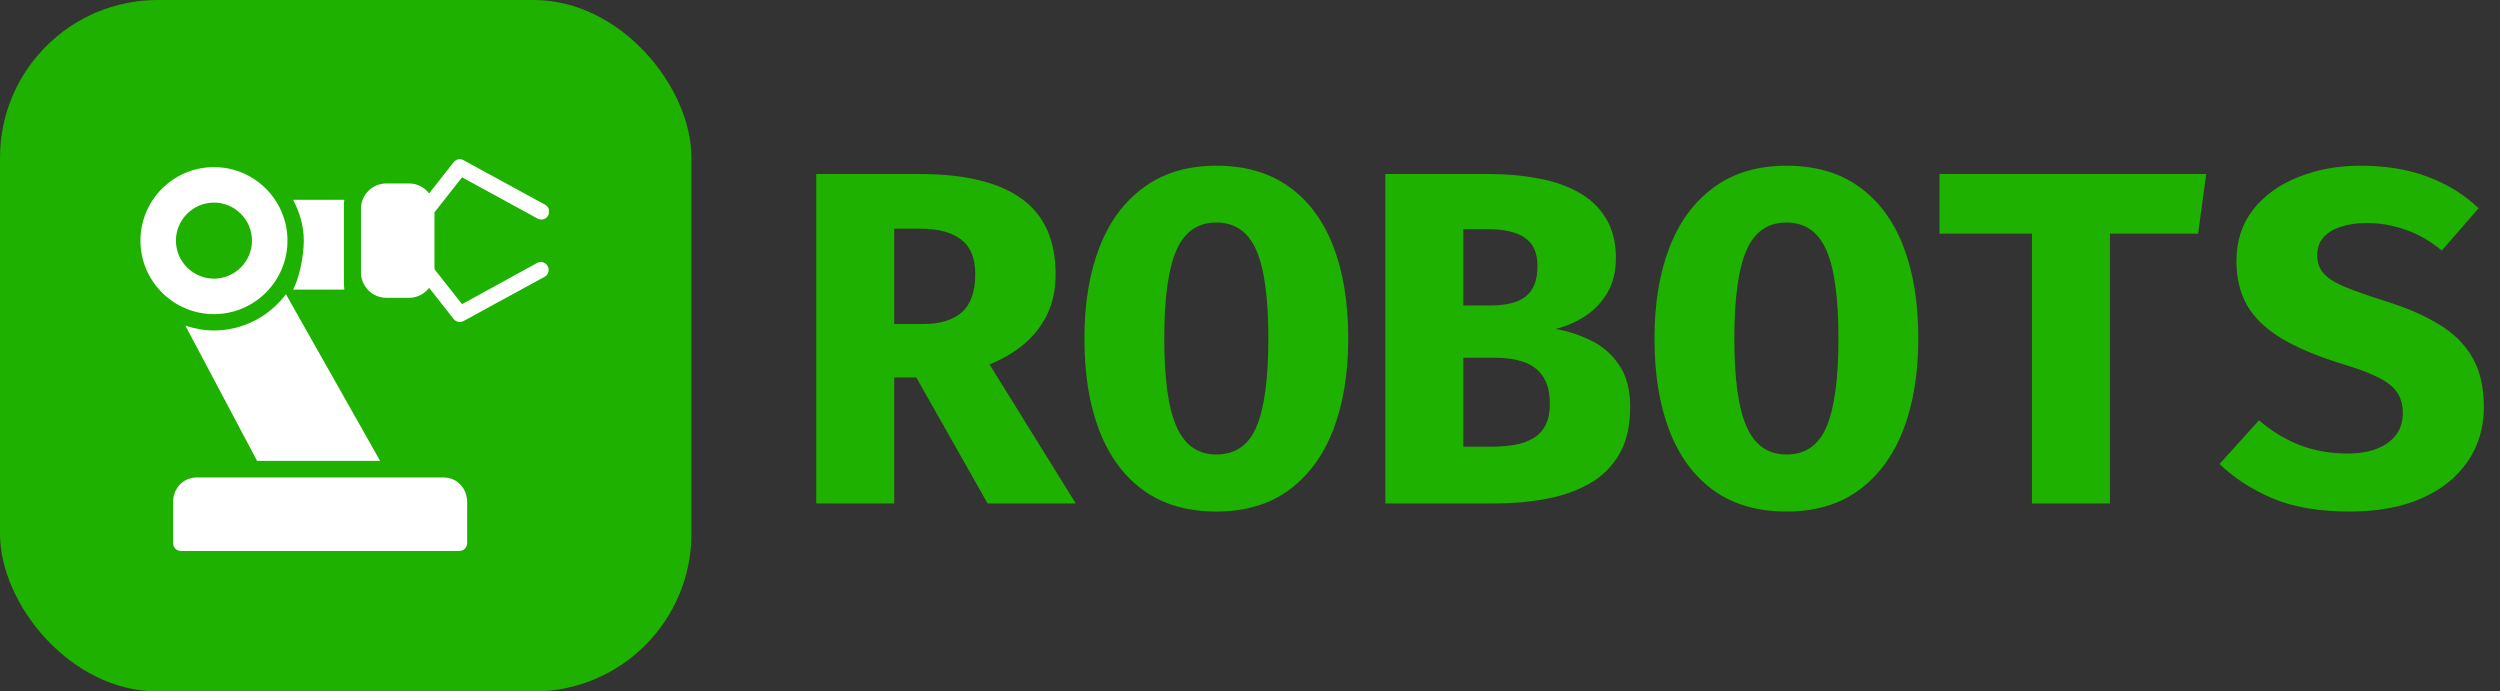 <svg width="1157" height="320" viewBox="0 0 1157 320" fill="none" xmlns="http://www.w3.org/2000/svg">
<rect x="0" y="0" width="1157" height="320" fill="#333333" stroke="none"/>
<path d="M488.53 126.85C488.53 134.11 487.173 140.453 484.46 145.88C481.747 151.307 478.08 155.89 473.46 159.63C468.84 163.37 463.67 166.377 457.95 168.65L497.88 233H457.07L424.07 174.7H413.84V233H377.76V80.54H425.72C446.473 80.54 462.13 84.317 472.69 91.87C483.25 99.423 488.53 111.083 488.53 126.85ZM451.35 126.85C451.35 119.517 449.187 114.2 444.86 110.9C440.607 107.527 434.263 105.84 425.83 105.84H413.84V149.95H427.26C435.107 149.95 441.083 148.117 445.19 144.45C449.297 140.783 451.35 134.917 451.35 126.85ZM623.964 156.66C623.964 172.793 621.654 186.873 617.034 198.9C612.414 210.853 605.557 220.167 596.464 226.84C587.444 233.44 576.261 236.74 562.914 236.74C549.641 236.74 538.457 233.513 529.364 227.06C520.271 220.533 513.414 211.293 508.794 199.34C504.174 187.387 501.864 173.16 501.864 156.66C501.864 140.527 504.174 126.483 508.794 114.53C513.414 102.577 520.271 93.3 529.364 86.7C538.457 80.027 549.641 76.69 562.914 76.69C576.261 76.69 587.444 79.917 596.464 86.37C605.557 92.823 612.414 102.027 617.034 113.98C621.654 125.933 623.964 140.16 623.964 156.66ZM587.004 156.66C587.004 137.887 585.134 124.247 581.394 115.74C577.654 107.233 571.494 102.98 562.914 102.98C554.334 102.98 548.174 107.27 544.434 115.85C540.694 124.357 538.824 137.96 538.824 156.66C538.824 175.433 540.731 189.073 544.544 197.58C548.357 206.087 554.481 210.34 562.914 210.34C571.714 210.34 577.911 206.05 581.504 197.47C585.171 188.817 587.004 175.213 587.004 156.66ZM717.268 186.91C717.268 181.557 716.205 177.34 714.078 174.26C712.025 171.107 709.091 168.87 705.278 167.55C701.538 166.23 697.138 165.57 692.078 165.57H677.228V206.71H690.538C694.058 206.71 697.395 206.453 700.548 205.94C703.775 205.427 706.635 204.473 709.128 203.08C711.695 201.687 713.675 199.707 715.068 197.14C716.535 194.5 717.268 191.09 717.268 186.91ZM711.548 123.11C711.548 117.097 709.641 112.77 705.828 110.13C702.088 107.417 696.258 106.06 688.338 106.06H677.228V141.37H689.438C697.211 141.37 702.821 139.94 706.268 137.08C709.788 134.22 711.548 129.563 711.548 123.11ZM754.448 188.34C754.448 197.14 752.761 204.437 749.388 210.23C746.015 216.023 741.395 220.57 735.528 223.87C729.661 227.17 722.951 229.517 715.398 230.91C707.918 232.303 700.035 233 691.748 233H641.148V80.54H689.438C697.285 80.54 704.691 81.2 711.658 82.52C718.698 83.767 724.931 85.893 730.358 88.9C735.785 91.833 740.038 95.83 743.118 100.89C746.271 105.877 747.848 112.073 747.848 119.48C747.848 125.567 746.565 130.847 743.998 135.32C741.431 139.72 738.021 143.35 733.768 146.21C729.515 148.997 724.895 151.013 719.908 152.26C725.335 153.14 730.688 154.863 735.968 157.43C741.321 159.923 745.721 163.663 749.168 168.65C752.688 173.637 754.448 180.2 754.448 188.34ZM887.792 156.66C887.792 172.793 885.482 186.873 880.862 198.9C876.242 210.853 869.386 220.167 860.292 226.84C851.272 233.44 840.089 236.74 826.742 236.74C813.469 236.74 802.286 233.513 793.192 227.06C784.099 220.533 777.242 211.293 772.622 199.34C768.002 187.387 765.692 173.16 765.692 156.66C765.692 140.527 768.002 126.483 772.622 114.53C777.242 102.577 784.099 93.3 793.192 86.7C802.286 80.027 813.469 76.69 826.742 76.69C840.089 76.69 851.272 79.917 860.292 86.37C869.386 92.823 876.242 102.027 880.862 113.98C885.482 125.933 887.792 140.16 887.792 156.66ZM850.832 156.66C850.832 137.887 848.962 124.247 845.222 115.74C841.482 107.233 835.322 102.98 826.742 102.98C818.162 102.98 812.002 107.27 808.262 115.85C804.522 124.357 802.652 137.96 802.652 156.66C802.652 175.433 804.559 189.073 808.372 197.58C812.186 206.087 818.309 210.34 826.742 210.34C835.542 210.34 841.739 206.05 845.332 197.47C848.999 188.817 850.832 175.213 850.832 156.66ZM976.476 108.15V233H940.396V108.15H897.606V80.54H1021.03L1017.29 108.15H976.476ZM1149.53 188.45C1149.53 197.91 1147.04 206.27 1142.05 213.53C1137.14 220.79 1130.06 226.473 1120.82 230.58C1111.58 234.687 1100.47 236.74 1087.49 236.74C1073.12 236.74 1061.05 234.65 1051.3 230.47C1041.62 226.217 1033.59 220.973 1027.21 214.74L1045.47 194.5C1051.12 199.413 1057.35 203.227 1064.17 205.94C1070.99 208.58 1078.47 209.9 1086.61 209.9C1091.67 209.9 1096.11 209.167 1099.92 207.7C1103.73 206.233 1106.7 204.107 1108.83 201.32C1110.96 198.533 1112.02 195.16 1112.02 191.2C1112.02 187.46 1111.18 184.307 1109.49 181.74C1107.8 179.173 1104.94 176.863 1100.91 174.81C1096.95 172.757 1091.41 170.667 1084.3 168.54C1072.42 164.873 1062.85 160.84 1055.59 156.44C1048.4 152.04 1043.16 146.943 1039.86 141.15C1036.63 135.357 1035.02 128.61 1035.02 120.91C1035.02 111.597 1037.59 103.64 1042.72 97.04C1047.93 90.44 1054.89 85.417 1063.62 81.97C1072.35 78.45 1081.95 76.69 1092.44 76.69C1104.25 76.69 1114.66 78.413 1123.68 81.86C1132.7 85.233 1140.51 90.073 1147.11 96.38L1130.06 115.96C1124.93 111.633 1119.39 108.443 1113.45 106.39C1107.51 104.263 1101.46 103.2 1095.3 103.2C1090.75 103.2 1086.76 103.787 1083.31 104.96C1079.86 106.06 1077.19 107.71 1075.28 109.91C1073.37 112.11 1072.42 114.86 1072.42 118.16C1072.42 121.387 1073.34 124.1 1075.17 126.3C1077 128.5 1080.19 130.59 1084.74 132.57C1089.29 134.477 1095.59 136.713 1103.66 139.28C1113.27 142.213 1121.48 145.733 1128.3 149.84C1135.19 153.873 1140.44 158.97 1144.03 165.13C1147.7 171.29 1149.53 179.063 1149.53 188.45Z" fill="#1EB100"/>
<rect width="320" height="320" rx="73" fill="#1EB100"/>
<g clip-path="url(#clip0_74_55)">
<path d="M212.42 73.678C211.431 73.796 210.545 74.313 209.939 75.096L198.599 89.507C196.473 86.746 193.136 84.9 189.386 84.9H178.754C172.331 84.9 167.06 90.171 167.06 96.594V126.126C167.06 132.549 172.331 137.82 178.754 137.82H189.386C193.136 137.82 196.473 135.974 198.599 133.213L209.939 147.624C211.047 149.012 212.981 149.411 214.546 148.569L251.992 128.134C253.557 127.292 254.281 125.461 253.734 123.778C253.173 122.08 251.505 121.046 249.747 121.282C249.29 121.356 248.847 121.519 248.448 121.755L213.837 140.773L201.08 124.59V98.248L213.837 82.065L248.448 100.965C249.6 101.748 251.091 101.807 252.302 101.127C253.513 100.448 254.236 99.149 254.162 97.761C254.103 96.373 253.262 95.147 251.992 94.586L214.546 74.151C213.897 73.781 213.158 73.619 212.42 73.678ZM99.02 77.34C80.268 77.34 65 92.608 65 111.36C65 130.112 80.268 145.38 99.02 145.38C117.772 145.38 133.04 130.112 133.04 111.36C133.04 92.608 117.772 77.34 99.02 77.34ZM135.639 92.46C138.636 98.204 140.6 104.45 140.6 111.36C140.6 118.27 138.636 128.296 135.639 134.04H159.382C159.101 132.726 159.146 127.868 159.146 126.48V96.24C159.146 94.852 159.101 93.774 159.382 92.46H135.639ZM99.02 93.759C108.691 93.759 116.621 101.688 116.621 111.36C116.621 121.031 108.691 128.961 99.02 128.961C89.349 128.961 81.419 121.031 81.419 111.36C81.419 101.688 89.349 93.759 99.02 93.759ZM132.331 136.166C124.742 146.295 112.634 152.94 99.02 152.94C94.384 152.94 89.954 152.098 85.79 150.696L118.983 213.302H175.919L132.331 136.166ZM90.987 220.98C84.86 220.98 80.12 225.956 80.12 232.32V251.22C80.12 253.42 81.7 255 83.9 255H212.42C214.62 255 216.2 253.42 216.2 251.22V232.32C216.2 225.956 211.46 220.98 205.332 220.98H90.987Z" fill="white"/>
</g>
<defs>
<clipPath id="clip0_74_55">
<rect width="189" height="189" fill="white" transform="translate(65 66)"/>
</clipPath>
</defs>
</svg>
